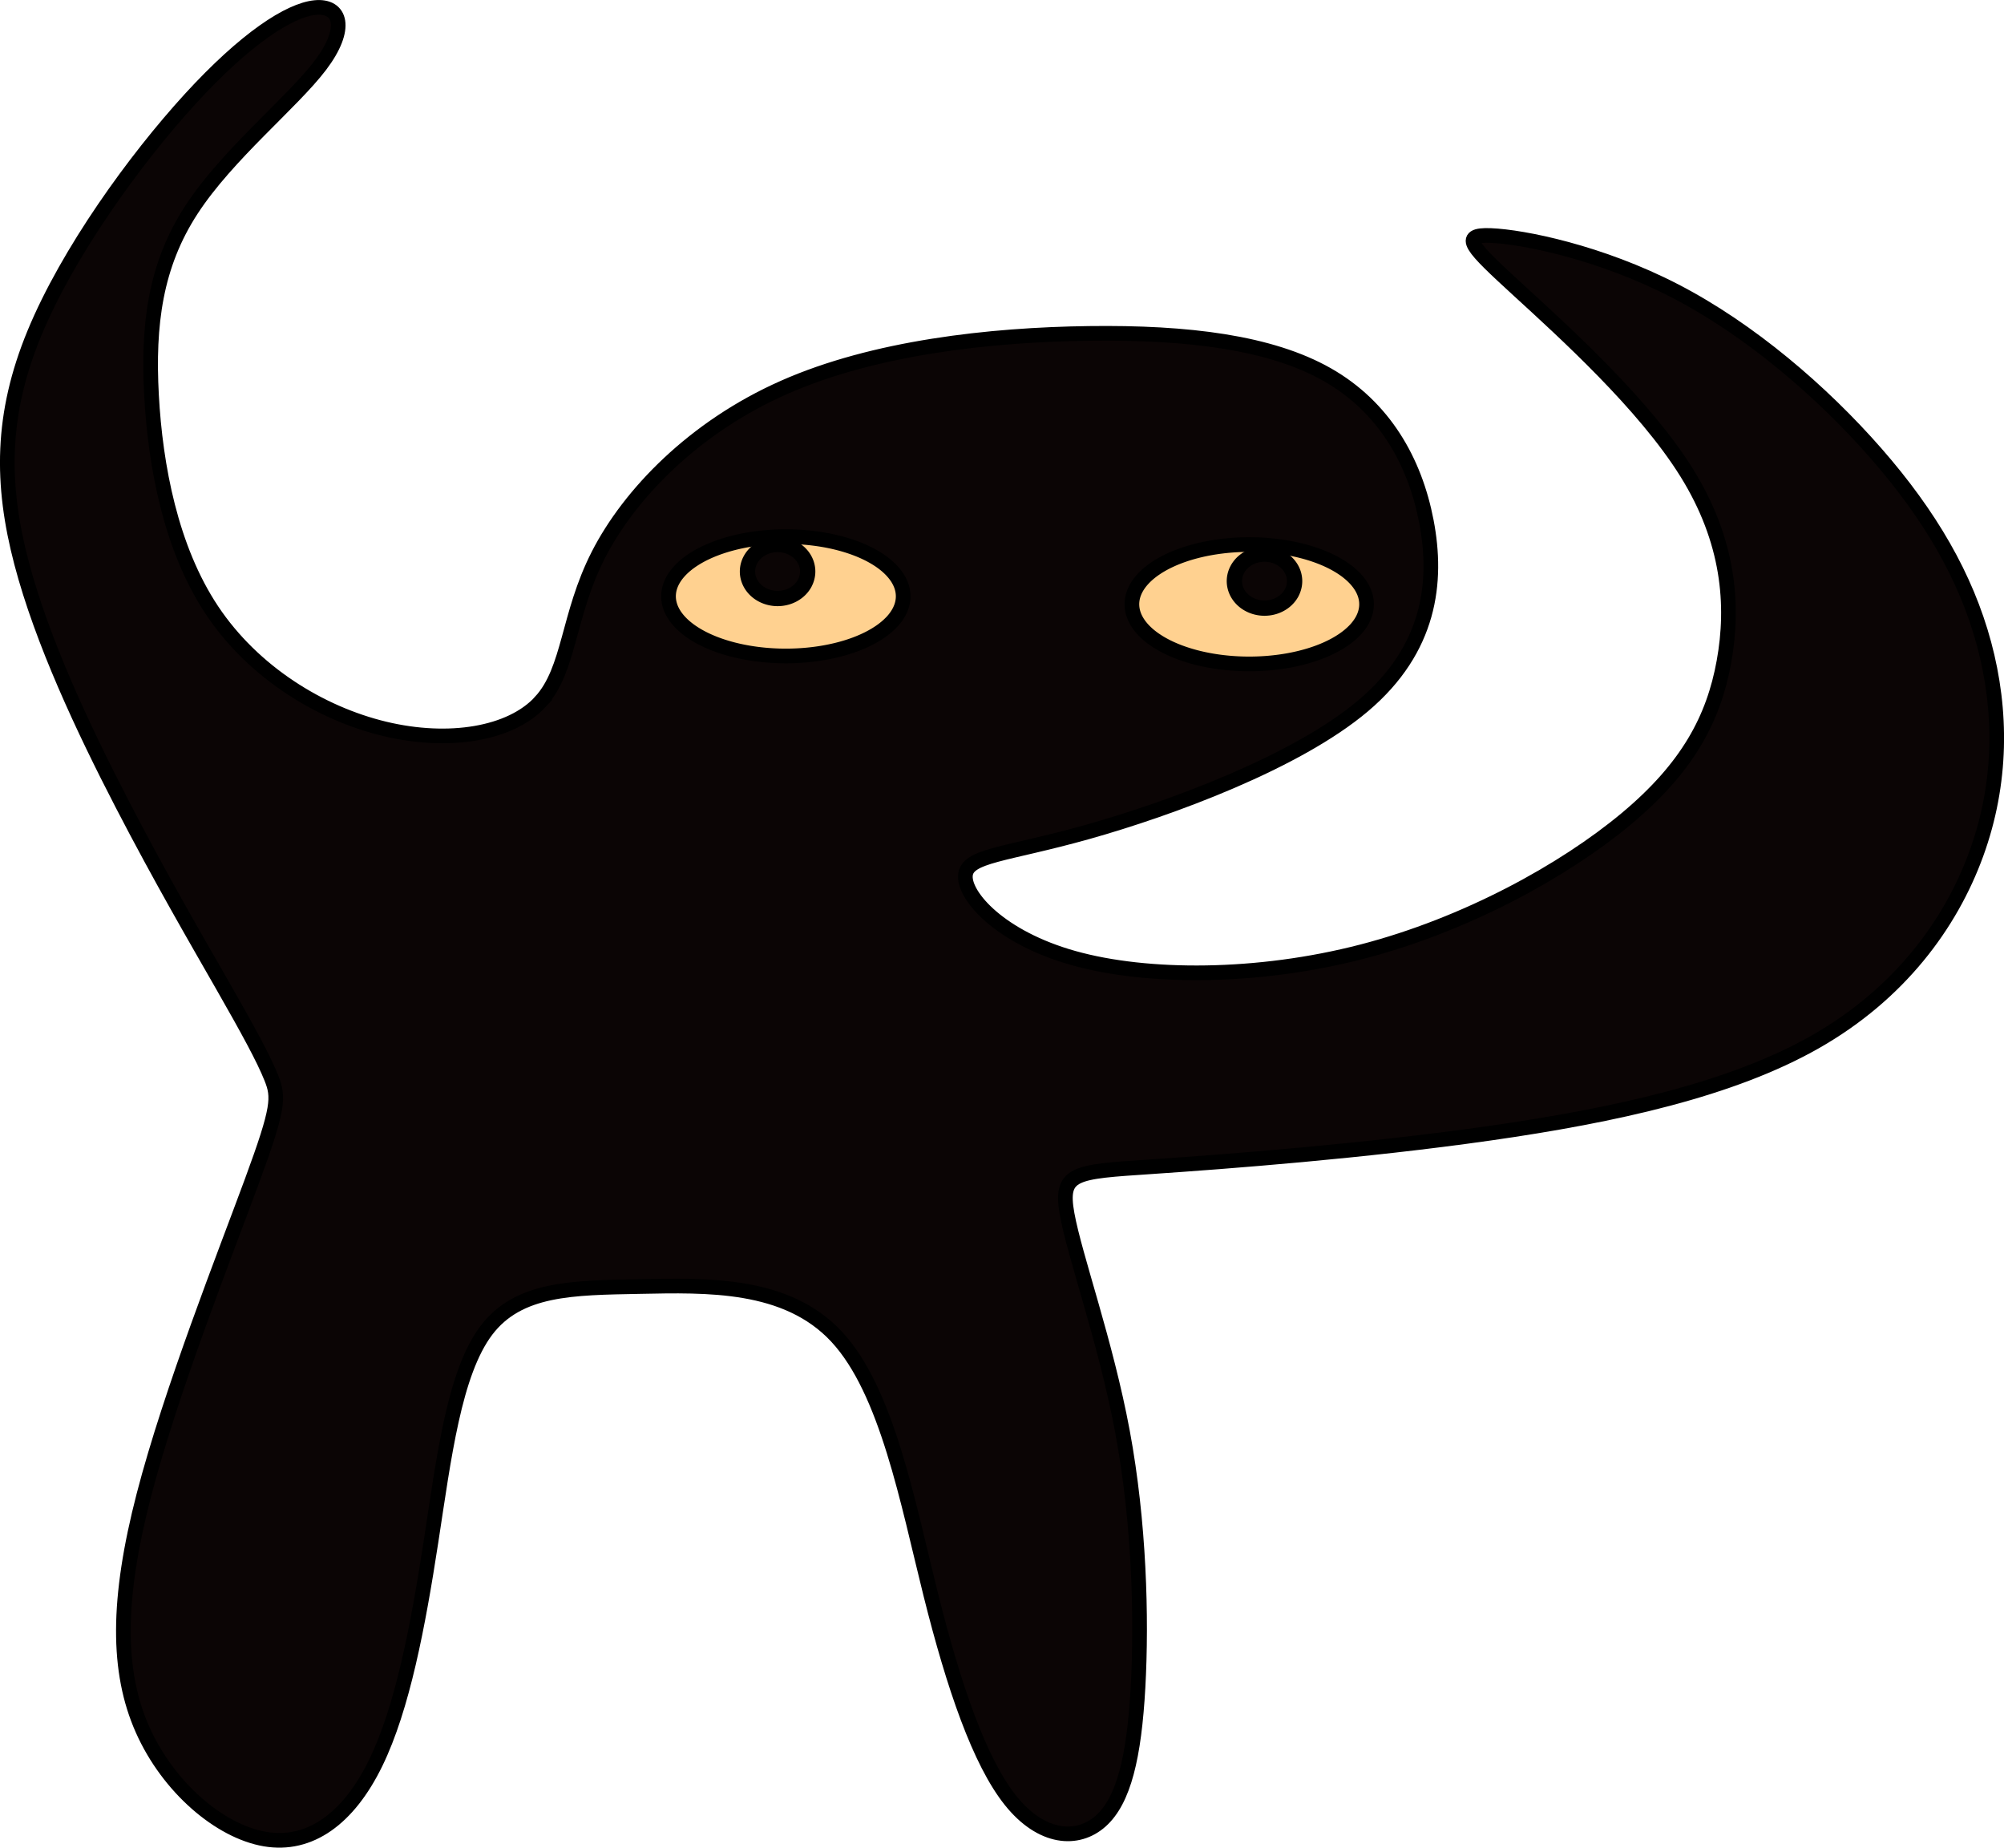 <?xml version="1.0" encoding="UTF-8" standalone="no"?>
<!-- Created with Inkscape (http://www.inkscape.org/) -->

<svg
   width="65.053mm"
   height="59.967mm"
   viewBox="0 0 65.053 59.967"
   version="1.1"
   id="svg1"
   xml:space="preserve"
   xmlns="http://www.w3.org/2000/svg"
   xmlns:svg="http://www.w3.org/2000/svg"><defs
     id="defs1" /><g
     id="layer1"
     transform="translate(-104.316,-149.078)"><g
       id="g25"><path
         style="opacity:1;fill:#0b0505;fill-opacity:1;stroke:#000000;stroke-width:0.476;stroke-linecap:round;stroke-opacity:1"
         d="m 121.858,171.855 c 0.961,-1.045 0.878,-2.801 1.881,-4.766 1.003,-1.965 3.093,-4.139 6.02,-5.434 2.926,-1.296 6.689,-1.714 9.907,-1.756 3.219,-0.042 5.894,0.293 7.734,1.338 1.839,1.045 2.843,2.801 3.219,4.766 0.376,1.965 0.125,4.139 -2.048,5.978 -2.174,1.839 -6.271,3.344 -8.946,4.097 -2.675,0.752 -3.93,0.752 -3.971,1.421 -0.042,0.669 1.129,2.007 3.512,2.675 2.383,0.669 5.978,0.669 9.364,-0.209 3.386,-0.878 6.563,-2.634 8.57,-4.306 2.007,-1.672 2.843,-3.261 3.177,-5.1 0.334,-1.839 0.167,-3.93 -1.212,-6.145 -1.38,-2.216 -3.971,-4.557 -5.476,-5.936 -1.505,-1.38 -1.923,-1.798 -0.878,-1.756 1.045,0.042 3.553,0.543 5.978,1.798 2.425,1.254 4.766,3.261 6.521,5.267 1.756,2.007 2.926,4.013 3.511,6.187 0.585,2.174 0.585,4.515 -0.251,6.814 -0.836,2.299 -2.508,4.557 -5.225,6.103 -2.717,1.547 -6.48,2.383 -10.576,2.968 -4.097,0.585 -8.528,0.92 -10.994,1.087 -2.466,0.167 -2.968,0.167 -2.717,1.547 0.251,1.38 1.254,4.139 1.798,7.065 0.543,2.926 0.627,6.02 0.502,8.277 -0.125,2.257 -0.46,3.679 -1.212,4.348 -0.752,0.669 -1.923,0.585 -2.926,-0.669 -1.003,-1.254 -1.839,-3.679 -2.592,-6.689 -0.752,-3.01 -1.421,-6.605 -3.052,-8.361 -1.63,-1.756 -4.222,-1.672 -6.396,-1.63 -2.174,0.042 -3.93,0.042 -4.975,1.421 -1.045,1.38 -1.38,4.139 -1.798,6.856 -0.418,2.717 -0.92,5.393 -1.798,7.19 -0.878,1.798 -2.132,2.717 -3.595,2.466 -1.463,-0.251 -3.135,-1.672 -3.971,-3.553 -0.836,-1.881 -0.836,-4.222 0.042,-7.608 0.878,-3.386 2.634,-7.817 3.511,-10.2 0.878,-2.383 0.878,-2.717 0.627,-3.344 -0.251,-0.627 -0.752,-1.547 -1.589,-3.01 -0.836,-1.463 -2.007,-3.47 -3.261,-5.894 -1.254,-2.425 -2.592,-5.267 -3.261,-7.817 -0.669,-2.55 -0.669,-4.807 0.418,-7.441 1.087,-2.634 3.261,-5.643 5.058,-7.608 1.798,-1.965 3.219,-2.884 4.055,-2.968 0.836,-0.084 1.087,0.669 0.167,1.881 -0.92,1.212 -3.01,2.884 -4.18,4.682 -1.171,1.798 -1.421,3.721 -1.296,6.02 0.125,2.299 0.627,4.975 1.965,6.981 1.338,2.007 3.511,3.344 5.602,3.846 2.09,0.502 4.097,0.167 5.058,-0.878 z"
         id="path21" /><path
         style="opacity:1;fill:#ffd190;fill-opacity:1;stroke:#000000;stroke-width:0.476;stroke-linecap:round;stroke-opacity:1"
         id="path22"
         d="m 133.25,169.279 a 3.809,1.937 0 0 1 -5.078,0.897 3.809,1.937 0 0 1 -1.784,-2.578 3.809,1.937 0 0 1 5.064,-0.918 3.809,1.937 0 0 1 1.825,2.571" /><path
         style="opacity:1;fill:#ffd190;fill-opacity:1;stroke:#000000;stroke-width:0.476;stroke-linecap:round;stroke-opacity:1"
         id="path23"
         d="m 148.292,169.537 a 3.809,1.937 0 0 1 -5.078,0.897 3.809,1.937 0 0 1 -1.784,-2.578 3.809,1.937 0 0 1 5.064,-0.918 3.809,1.937 0 0 1 1.825,2.571" /><path
         style="opacity:1;fill:#0b0505;fill-opacity:1;stroke:#000000;stroke-width:0.497;stroke-linecap:round;stroke-opacity:1"
         id="path24"
         d="m 130.437,168.01 a 0.977,0.876 0 0 1 -1.303,0.406 0.977,0.876 0 0 1 -0.458,-1.167 0.977,0.876 0 0 1 1.299,-0.415 0.977,0.876 0 0 1 0.468,1.163" /><path
         style="opacity:1;fill:#0b0505;fill-opacity:1;stroke:#000000;stroke-width:0.497;stroke-linecap:round;stroke-opacity:1"
         id="path25"
         d="m 146.243,168.322 a 0.977,0.876 0 0 1 -1.303,0.406 0.977,0.876 0 0 1 -0.458,-1.167 0.977,0.876 0 0 1 1.299,-0.415 0.977,0.876 0 0 1 0.468,1.163" /></g></g></svg>

